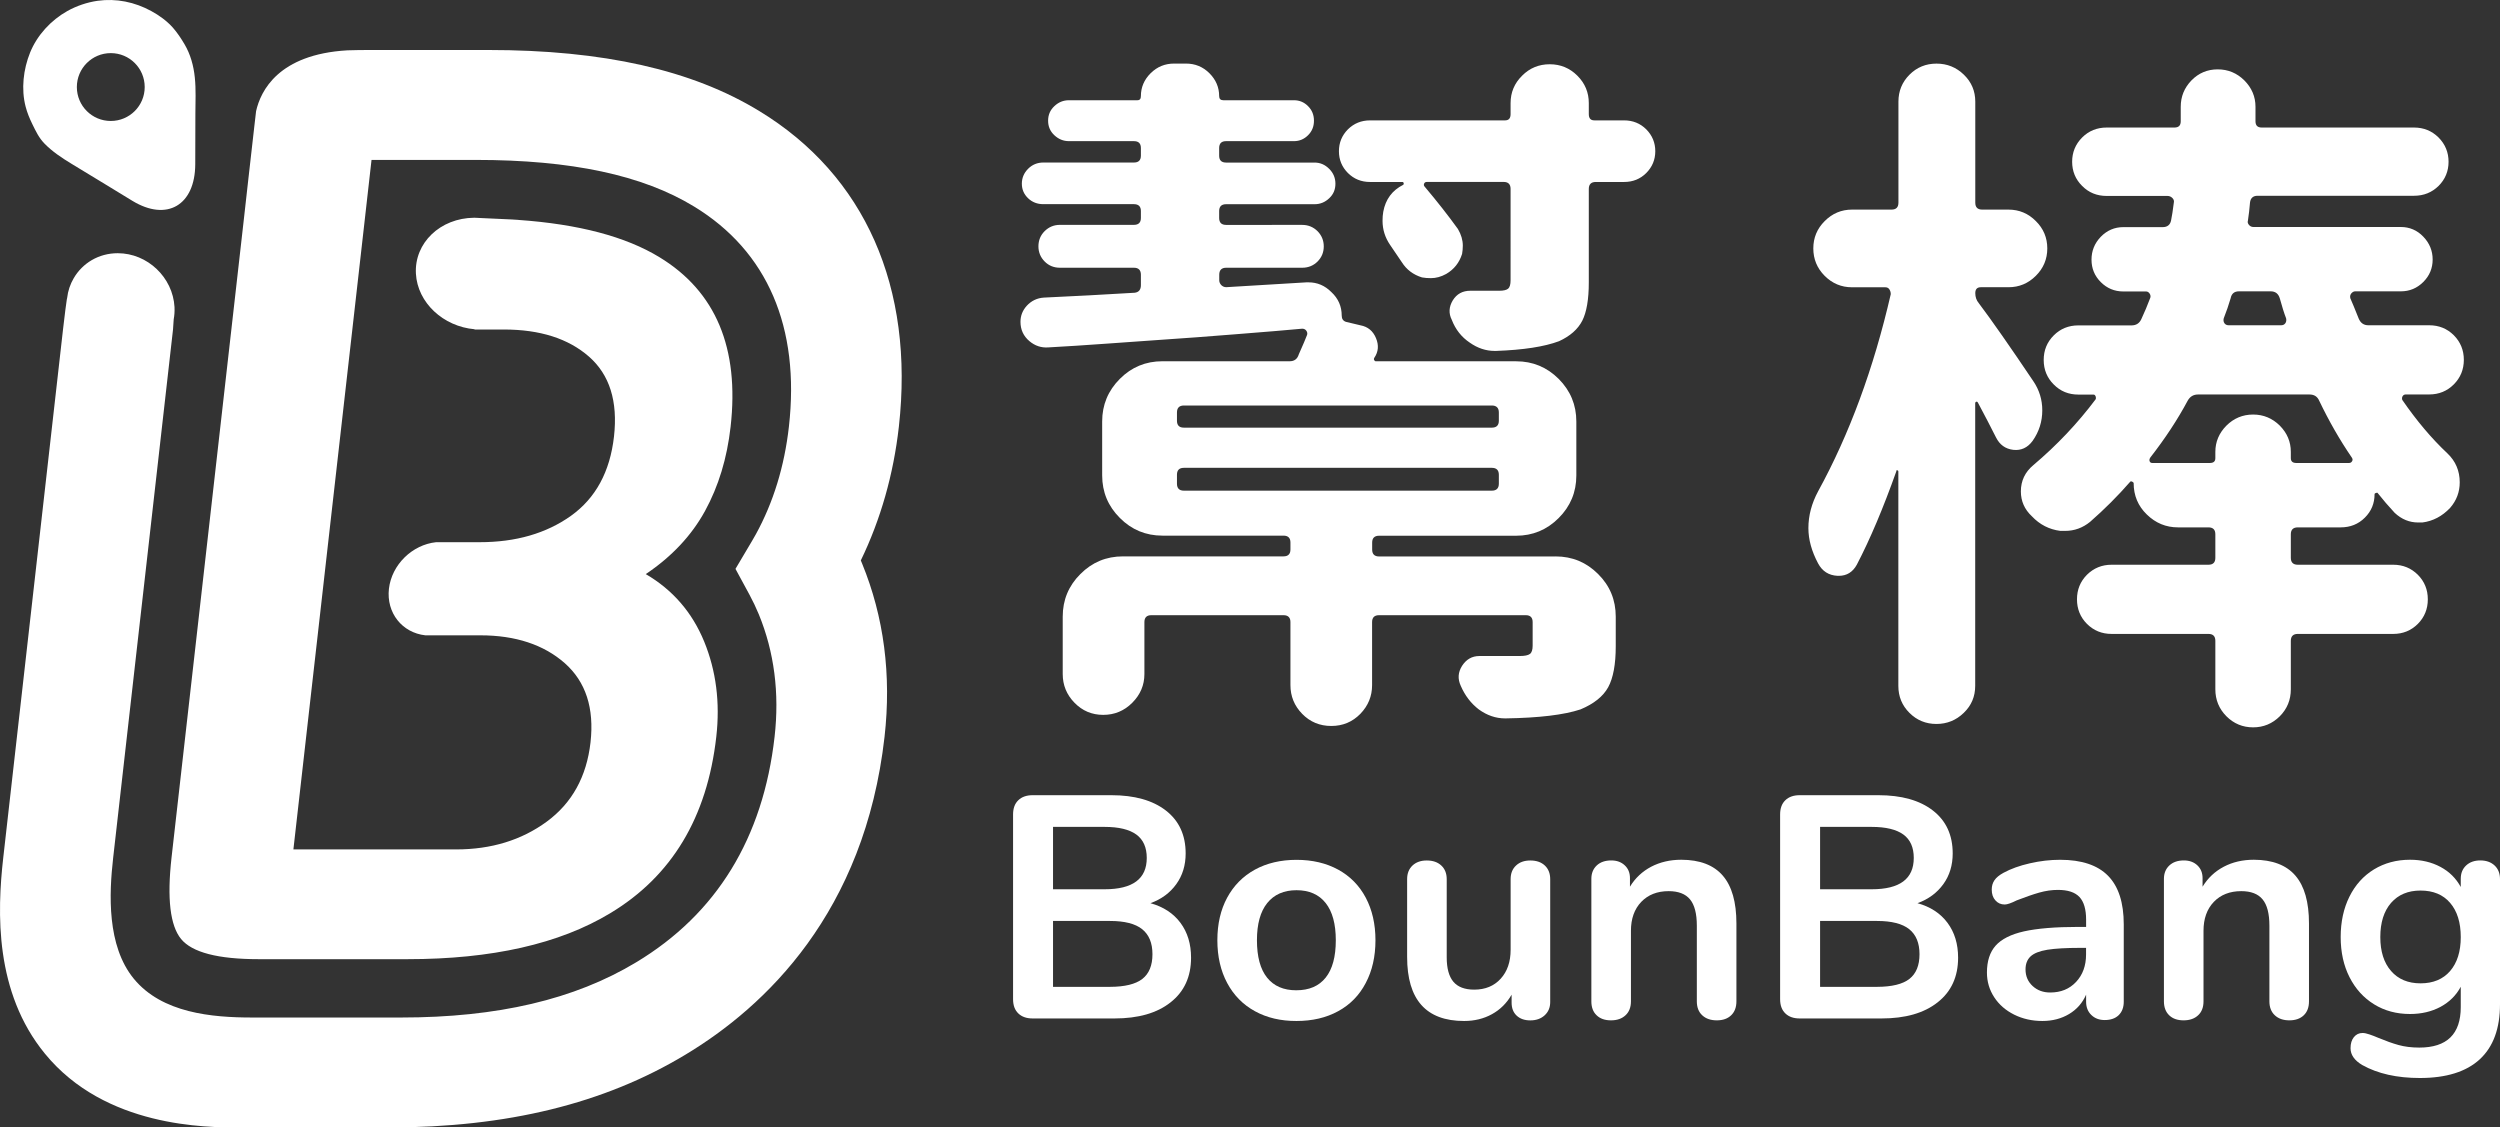 <?xml version="1.0" encoding="utf-8"?>
<!-- Generator: Adobe Illustrator 16.0.0, SVG Export Plug-In . SVG Version: 6.00 Build 0)  -->
<!DOCTYPE svg PUBLIC "-//W3C//DTD SVG 1.1//EN" "http://www.w3.org/Graphics/SVG/1.1/DTD/svg11.dtd">
<svg version="1.1" id="圖層_1" xmlns="http://www.w3.org/2000/svg" xmlns:xlink="http://www.w3.org/1999/xlink" x="0px" y="0px"
	 width="58.36px" height="26.32px" viewBox="0 0 58.36 26.32" enable-background="new 0 0 58.36 26.32" xml:space="preserve">
<rect x="0" y="0" width="58.36" height="26.32" fill="#333333" stroke="none"/>
<g>
	<g>
		<g>
			<path fill="#FFFFFF" d="M17.726,2.593c-1.571-0.96-3.642-1.426-6.33-1.426H8.962H8.606c-0.161,0-0.328,0.003-0.498,0.008
				c-1.61,0.094-2.024,0.947-2.13,1.42L5.942,2.906l0,0L5.797,4.185L5.695,5.096L5.401,7.691L4.004,20.022
				c-0.107,0.952-0.033,1.585,0.223,1.898c0.257,0.313,0.86,0.471,1.813,0.471h3.473c1.968,0,3.545-0.357,4.729-1.071
				c1.439-0.864,2.266-2.238,2.479-4.121c0.091-0.8-0.004-1.541-0.283-2.223c-0.28-0.682-0.734-1.206-1.363-1.574
				c0.609-0.41,1.07-0.902,1.384-1.476s0.513-1.228,0.596-1.964c0.208-1.838-0.346-3.158-1.661-3.958
				c-0.788-0.481-1.886-0.771-3.291-0.87c-0.005-0.001-0.01-0.002-0.016-0.002c-0.028-0.002-0.068-0.005-0.114-0.007
				c-0.003-0.001-0.006-0.001-0.009-0.001c-0.214-0.012-0.568-0.027-0.761-0.035c-0.041-0.004-0.083-0.006-0.124-0.006
				c-0.002,0-0.004,0-0.007,0c-0.002,0-0.004,0-0.004,0l0,0C10.277,5.09,9.67,5.671,9.709,6.388c0.037,0.678,0.638,1.234,1.37,1.298
				l-0.001,0.006h0.682c0.845,0,1.507,0.211,1.989,0.633s0.677,1.044,0.584,1.866s-0.428,1.438-1.004,1.85
				c-0.577,0.411-1.287,0.616-2.131,0.616h-0.784v0.001c-0.001-0.001-0.001-0.001-0.001-0.001H10.18
				c-0.556,0.059-1.036,0.523-1.101,1.088c-0.063,0.563,0.31,1.026,0.85,1.086h0.243h1.04c0.821,0,1.479,0.217,1.971,0.649
				c0.491,0.434,0.692,1.05,0.602,1.85c-0.091,0.801-0.432,1.417-1.021,1.85c-0.591,0.433-1.296,0.649-2.118,0.649H6.849
				l0.432-3.811l0.135-1.188l0.246-2.174l0.563-4.965l0.294-2.596l0.154-1.362h2.434c2.229,0,3.896,0.355,5.097,1.089
				c1.71,1.041,2.476,2.818,2.212,5.141c-0.104,0.92-0.362,1.763-0.769,2.505c-0.029,0.054-0.06,0.106-0.091,0.159l-0.387,0.653
				l0.328,0.605c0.079,0.146,0.152,0.3,0.218,0.459c0.359,0.875,0.483,1.836,0.367,2.854c-0.268,2.366-1.354,4.138-3.233,5.267
				c-1.437,0.866-3.232,1.288-5.49,1.288H5.886c-0.941,0-2.105-0.104-2.763-0.906c-0.631-0.771-0.577-1.981-0.481-2.825L4.039,7.691
				l0.016-0.236c0.017-0.091,0.023-0.185,0.019-0.281c0-0.002,0-0.004,0-0.006C4.035,6.474,3.442,5.911,2.748,5.911
				c-0.446,0-0.825,0.234-1.028,0.585C1.639,6.634,1.586,6.79,1.567,6.958C1.564,6.972,1.561,6.982,1.56,6.988
				C1.536,7.153,1.515,7.313,1.498,7.465L1.471,7.691L0.076,20.022c-0.145,1.277-0.201,3.142,0.972,4.574
				c1.408,1.724,3.771,1.724,4.548,1.724h3.473c2.767,0,5.034-0.556,6.929-1.698c1.866-1.121,4.188-3.319,4.651-7.423
				c0.163-1.438-0.014-2.8-0.525-4.046c-0.01-0.023-0.02-0.047-0.029-0.07c0.464-0.959,0.762-2.006,0.888-3.12
				C21.349,6.712,20.193,4.094,17.726,2.593z"/>
		</g>
		<g>
			<g>
				<path fill="#FFFFFF" d="M0.755,2.898C0.836,3.063,0.907,3.216,1.037,3.35c0.182,0.188,0.408,0.337,0.63,0.472
					c0.272,0.167,0.546,0.331,0.818,0.497C2.687,4.441,2.889,4.563,3.09,4.688c0.805,0.49,1.465,0.105,1.468-0.855
					C4.559,3.44,4.56,3.048,4.561,2.657C4.562,2.376,4.577,2.09,4.548,1.811C4.52,1.536,4.447,1.268,4.306,1.03
					C4.226,0.895,4.14,0.765,4.036,0.646C3.893,0.486,3.718,0.36,3.531,0.258c-0.384-0.21-0.818-0.301-1.254-0.239
					C2.036,0.053,1.786,0.138,1.573,0.257C1.19,0.472,0.868,0.819,0.703,1.226c-0.158,0.39-0.212,0.853-0.105,1.263
					C0.634,2.63,0.691,2.767,0.755,2.898z M2.586,1.24c0.438,0,0.792,0.354,0.792,0.792S3.024,2.824,2.586,2.824
					S1.794,2.47,1.794,2.032S2.149,1.24,2.586,1.24z"/>
			</g>
		</g>
	</g>
</g>
<g>
	<g>
		<path fill="#FFFFFF" d="M27.557,21.543c0.165,0.222,0.247,0.493,0.247,0.813c0,0.443-0.158,0.791-0.477,1.042
			c-0.317,0.252-0.755,0.377-1.313,0.377h-1.907c-0.143,0-0.255-0.039-0.336-0.118c-0.082-0.079-0.122-0.189-0.122-0.333v-4.31
			c0-0.144,0.04-0.254,0.122-0.333c0.081-0.079,0.193-0.118,0.336-0.118h1.834c0.542,0,0.967,0.119,1.275,0.358
			c0.308,0.239,0.462,0.573,0.462,1.002c0,0.276-0.073,0.515-0.219,0.717c-0.145,0.202-0.346,0.351-0.603,0.444
			C27.159,21.168,27.392,21.321,27.557,21.543z M24.582,20.759h1.205c0.655,0,0.983-0.243,0.983-0.731
			c0-0.246-0.082-0.429-0.244-0.547c-0.163-0.118-0.409-0.178-0.739-0.178h-1.205V20.759z M26.667,22.852
			c0.157-0.123,0.236-0.315,0.236-0.577c0-0.261-0.08-0.455-0.24-0.584c-0.16-0.128-0.41-0.192-0.751-0.192h-1.33v1.538h1.33
			C26.257,23.036,26.508,22.975,26.667,22.852z"/>
		<path fill="#FFFFFF" d="M29.294,23.605c-0.278-0.152-0.494-0.372-0.647-0.658c-0.152-0.285-0.229-0.618-0.229-0.998
			c0-0.379,0.076-0.711,0.229-0.994c0.153-0.283,0.369-0.501,0.647-0.654c0.278-0.152,0.603-0.229,0.972-0.229
			c0.37,0,0.694,0.077,0.973,0.229c0.278,0.153,0.493,0.371,0.643,0.654c0.15,0.283,0.227,0.615,0.227,0.994
			c0,0.38-0.076,0.713-0.227,0.998c-0.149,0.286-0.364,0.506-0.643,0.658c-0.278,0.153-0.603,0.229-0.973,0.229
			C29.897,23.835,29.573,23.759,29.294,23.605z M30.947,22.821c0.157-0.196,0.236-0.487,0.236-0.872
			c0-0.379-0.079-0.669-0.236-0.868c-0.158-0.2-0.385-0.3-0.681-0.3c-0.295,0-0.523,0.1-0.684,0.3
			c-0.16,0.199-0.24,0.489-0.24,0.868c0,0.385,0.079,0.676,0.236,0.872c0.158,0.198,0.385,0.296,0.681,0.296
			C30.56,23.117,30.789,23.02,30.947,22.821z"/>
		<path fill="#FFFFFF" d="M36.063,20.205c0.083,0.078,0.125,0.185,0.125,0.317v2.869c0,0.128-0.043,0.231-0.129,0.31
			c-0.086,0.079-0.198,0.119-0.336,0.119c-0.134,0-0.239-0.037-0.318-0.111s-0.118-0.175-0.118-0.303v-0.186
			c-0.113,0.197-0.267,0.35-0.459,0.455c-0.191,0.106-0.409,0.159-0.65,0.159c-0.887,0-1.33-0.498-1.33-1.494v-1.818
			c0-0.133,0.042-0.239,0.125-0.317c0.084-0.079,0.195-0.118,0.333-0.118c0.143,0,0.256,0.039,0.34,0.118
			c0.084,0.078,0.126,0.185,0.126,0.317v1.826c0,0.257,0.052,0.446,0.155,0.569s0.266,0.185,0.487,0.185
			c0.257,0,0.463-0.085,0.618-0.255s0.232-0.396,0.232-0.677v-1.648c0-0.133,0.042-0.239,0.126-0.317
			c0.084-0.079,0.194-0.118,0.333-0.118C35.866,20.087,35.979,20.126,36.063,20.205z"/>
		<path fill="#FFFFFF" d="M40.217,20.441c0.212,0.246,0.318,0.618,0.318,1.116v1.818c0,0.139-0.041,0.247-0.122,0.325
			c-0.081,0.079-0.193,0.119-0.336,0.119c-0.144,0-0.257-0.04-0.341-0.119c-0.084-0.078-0.125-0.187-0.125-0.325v-1.767
			c0-0.281-0.054-0.485-0.159-0.613c-0.106-0.128-0.272-0.192-0.499-0.192c-0.267,0-0.479,0.084-0.64,0.251
			c-0.16,0.168-0.24,0.393-0.24,0.673v1.648c0,0.139-0.042,0.247-0.126,0.325c-0.084,0.079-0.197,0.119-0.34,0.119
			c-0.144,0-0.255-0.04-0.336-0.119c-0.082-0.078-0.122-0.187-0.122-0.325v-2.86c0-0.129,0.042-0.232,0.125-0.311
			c0.084-0.079,0.197-0.118,0.341-0.118c0.128,0,0.232,0.038,0.313,0.114c0.082,0.076,0.122,0.176,0.122,0.299v0.2
			c0.123-0.202,0.289-0.357,0.495-0.466c0.207-0.108,0.441-0.163,0.703-0.163C39.683,20.071,40.005,20.195,40.217,20.441z"/>
		<path fill="#FFFFFF" d="M45.463,21.543c0.165,0.222,0.247,0.493,0.247,0.813c0,0.443-0.158,0.791-0.477,1.042
			c-0.318,0.252-0.755,0.377-1.313,0.377h-1.907c-0.143,0-0.255-0.039-0.336-0.118c-0.082-0.079-0.122-0.189-0.122-0.333v-4.31
			c0-0.144,0.04-0.254,0.122-0.333c0.081-0.079,0.193-0.118,0.336-0.118h1.834c0.542,0,0.967,0.119,1.275,0.358
			c0.308,0.239,0.462,0.573,0.462,1.002c0,0.276-0.073,0.515-0.219,0.717s-0.346,0.351-0.603,0.444
			C45.065,21.168,45.298,21.321,45.463,21.543z M42.488,20.759h1.205c0.655,0,0.982-0.243,0.982-0.731
			c0-0.246-0.081-0.429-0.243-0.547c-0.163-0.118-0.409-0.178-0.739-0.178h-1.205V20.759z M44.573,22.852
			c0.157-0.123,0.236-0.315,0.236-0.577c0-0.261-0.08-0.455-0.24-0.584c-0.16-0.128-0.411-0.192-0.751-0.192h-1.33v1.538h1.33
			C44.163,23.036,44.415,22.975,44.573,22.852z"/>
		<path fill="#FFFFFF" d="M49.211,20.445c0.244,0.249,0.366,0.627,0.366,1.135v1.804c0,0.133-0.04,0.237-0.118,0.314
			c-0.079,0.076-0.188,0.114-0.326,0.114c-0.128,0-0.232-0.039-0.313-0.118c-0.082-0.079-0.122-0.183-0.122-0.311v-0.163
			c-0.084,0.192-0.216,0.343-0.396,0.451s-0.389,0.163-0.625,0.163c-0.241,0-0.461-0.05-0.658-0.148s-0.353-0.233-0.466-0.406
			s-0.17-0.365-0.17-0.577c0-0.266,0.068-0.476,0.203-0.628c0.136-0.152,0.356-0.264,0.662-0.333
			c0.306-0.068,0.727-0.104,1.265-0.104h0.185v-0.17c0-0.241-0.052-0.418-0.155-0.528c-0.104-0.111-0.271-0.166-0.503-0.166
			c-0.143,0-0.288,0.021-0.437,0.063c-0.147,0.042-0.322,0.103-0.524,0.181c-0.128,0.064-0.222,0.097-0.281,0.097
			c-0.089,0-0.161-0.032-0.218-0.097c-0.057-0.063-0.085-0.147-0.085-0.251c0-0.084,0.021-0.156,0.063-0.218s0.112-0.12,0.211-0.174
			c0.173-0.094,0.378-0.168,0.617-0.222c0.239-0.055,0.475-0.082,0.706-0.082C48.594,20.071,48.967,20.196,49.211,20.445z
			 M48.464,22.922c0.155-0.165,0.233-0.379,0.233-0.64v-0.155h-0.133c-0.331,0-0.587,0.015-0.77,0.044
			c-0.183,0.03-0.313,0.082-0.392,0.155c-0.079,0.074-0.118,0.176-0.118,0.304c0,0.157,0.056,0.287,0.166,0.388
			c0.111,0.102,0.248,0.151,0.41,0.151C48.109,23.169,48.309,23.087,48.464,22.922z"/>
		<path fill="#FFFFFF" d="M53.584,20.441c0.212,0.246,0.317,0.618,0.317,1.116v1.818c0,0.139-0.04,0.247-0.121,0.325
			c-0.082,0.079-0.194,0.119-0.337,0.119s-0.256-0.04-0.34-0.119c-0.084-0.078-0.126-0.187-0.126-0.325v-1.767
			c0-0.281-0.053-0.485-0.159-0.613c-0.105-0.128-0.271-0.192-0.499-0.192c-0.266,0-0.479,0.084-0.64,0.251
			c-0.16,0.168-0.24,0.393-0.24,0.673v1.648c0,0.139-0.041,0.247-0.125,0.325c-0.084,0.079-0.197,0.119-0.34,0.119
			c-0.144,0-0.256-0.04-0.337-0.119c-0.081-0.078-0.122-0.187-0.122-0.325v-2.86c0-0.129,0.042-0.232,0.126-0.311
			c0.084-0.079,0.197-0.118,0.34-0.118c0.128,0,0.233,0.038,0.314,0.114s0.122,0.176,0.122,0.299v0.2
			c0.123-0.202,0.288-0.357,0.495-0.466s0.441-0.163,0.702-0.163C53.049,20.071,53.373,20.195,53.584,20.441z"/>
		<path fill="#FFFFFF" d="M58.235,20.205c0.083,0.078,0.125,0.185,0.125,0.317v2.92c0,0.567-0.157,0.996-0.473,1.287
			c-0.315,0.29-0.781,0.436-1.397,0.436c-0.537,0-0.985-0.101-1.346-0.303c-0.182-0.108-0.273-0.239-0.273-0.392
			c0-0.108,0.026-0.195,0.078-0.259c0.052-0.064,0.119-0.097,0.203-0.097c0.044,0,0.099,0.012,0.162,0.034
			c0.064,0.021,0.131,0.048,0.2,0.077c0.178,0.074,0.336,0.131,0.477,0.17s0.302,0.06,0.484,0.06c0.646,0,0.969-0.315,0.969-0.946
			v-0.474c-0.108,0.202-0.267,0.358-0.474,0.47c-0.207,0.11-0.443,0.166-0.71,0.166c-0.315,0-0.595-0.075-0.839-0.226
			s-0.435-0.36-0.573-0.632c-0.138-0.271-0.207-0.584-0.207-0.938c0-0.355,0.068-0.67,0.204-0.943
			c0.135-0.273,0.326-0.485,0.572-0.636c0.247-0.15,0.527-0.226,0.843-0.226c0.267,0,0.503,0.056,0.71,0.167
			c0.207,0.11,0.365,0.268,0.474,0.469v-0.191c0-0.129,0.041-0.232,0.125-0.311c0.084-0.079,0.195-0.118,0.333-0.118
			S58.151,20.126,58.235,20.205z M57.196,22.667c0.165-0.192,0.248-0.456,0.248-0.791c0-0.341-0.083-0.606-0.248-0.799
			s-0.396-0.288-0.691-0.288c-0.291,0-0.52,0.096-0.688,0.288c-0.167,0.192-0.251,0.458-0.251,0.799
			c0,0.335,0.084,0.599,0.251,0.791c0.168,0.192,0.396,0.288,0.688,0.288C56.8,22.955,57.031,22.859,57.196,22.667z"/>
	</g>
</g>
<g>
	<g>
		<path fill="#FFFFFF" d="M36.314,12.989c0.388,0,0.719,0.137,0.993,0.412c0.275,0.273,0.411,0.606,0.411,0.994v0.693
			c0,0.42-0.059,0.738-0.176,0.954c-0.119,0.216-0.335,0.388-0.646,0.518c-0.389,0.129-0.971,0.198-1.746,0.21h-0.016
			c-0.216,0-0.42-0.07-0.614-0.21c-0.183-0.141-0.323-0.324-0.42-0.55c-0.075-0.162-0.065-0.317,0.032-0.469
			c0.098-0.15,0.231-0.227,0.403-0.227s0.324,0,0.454,0c0.226,0,0.388,0,0.484,0c0.118,0,0.198-0.016,0.242-0.049
			c0.042-0.031,0.063-0.097,0.063-0.193v-0.55c0-0.107-0.054-0.161-0.16-0.161h-3.426c-0.108,0-0.162,0.054-0.162,0.161v1.471
			c0,0.259-0.091,0.481-0.274,0.671c-0.184,0.188-0.409,0.283-0.679,0.283c-0.269,0-0.496-0.095-0.679-0.283
			c-0.184-0.189-0.274-0.412-0.274-0.671v-1.471c0-0.107-0.055-0.161-0.162-0.161h-3.086c-0.107,0-0.161,0.054-0.161,0.161v1.213
			c0,0.258-0.095,0.481-0.283,0.67s-0.415,0.283-0.678,0.283c-0.265,0-0.488-0.095-0.671-0.283c-0.184-0.188-0.275-0.412-0.275-0.67
			v-1.341c0-0.388,0.138-0.721,0.413-0.994c0.274-0.275,0.605-0.412,0.993-0.412h3.748c0.107,0,0.162-0.054,0.162-0.161v-0.163
			c0-0.106-0.055-0.16-0.162-0.16h-2.827c-0.388,0-0.72-0.138-0.993-0.413c-0.275-0.274-0.413-0.605-0.413-0.993V9.838
			c0-0.387,0.138-0.719,0.413-0.994c0.273-0.274,0.605-0.411,0.993-0.411h2.973c0.107,0,0.179-0.054,0.211-0.161
			c0.096-0.216,0.161-0.367,0.193-0.453c0.011-0.032,0.006-0.064-0.016-0.097c-0.022-0.032-0.054-0.049-0.098-0.049
			c-0.345,0.033-0.859,0.075-1.543,0.129c-0.684,0.055-1.225,0.095-1.623,0.121c-0.399,0.028-0.861,0.061-1.383,0.098
			c-0.522,0.038-0.982,0.067-1.381,0.089c-0.162,0.011-0.307-0.037-0.437-0.146c-0.14-0.118-0.209-0.269-0.209-0.452
			c0-0.14,0.048-0.264,0.145-0.372c0.108-0.118,0.242-0.183,0.403-0.193c0.689-0.032,1.396-0.069,2.117-0.113
			c0.097-0.011,0.146-0.071,0.146-0.177V6.413c0-0.107-0.055-0.163-0.162-0.163h-1.728c-0.141,0-0.26-0.048-0.356-0.145
			s-0.146-0.215-0.146-0.354c0-0.141,0.049-0.26,0.146-0.356c0.097-0.096,0.216-0.146,0.356-0.146h1.728
			c0.107,0,0.162-0.054,0.162-0.161V4.926c0-0.106-0.055-0.16-0.162-0.16h-2.116c-0.14,0-0.259-0.046-0.355-0.138
			s-0.146-0.204-0.146-0.34c0-0.134,0.049-0.25,0.146-0.348c0.097-0.097,0.216-0.146,0.355-0.146h2.116
			c0.107,0,0.162-0.053,0.162-0.161V3.456c0-0.108-0.055-0.161-0.162-0.161h-1.518c-0.13,0-0.243-0.047-0.34-0.138
			c-0.098-0.092-0.146-0.204-0.146-0.339c0-0.136,0.048-0.248,0.146-0.34c0.097-0.092,0.21-0.138,0.34-0.138h1.598
			c0.056,0,0.082-0.032,0.082-0.097c0-0.204,0.076-0.383,0.227-0.533s0.333-0.226,0.549-0.226h0.274c0.217,0,0.399,0.075,0.55,0.226
			s0.227,0.329,0.227,0.533c0,0.064,0.033,0.097,0.097,0.097h1.648c0.13,0,0.239,0.046,0.33,0.138
			c0.093,0.092,0.138,0.204,0.138,0.34c0,0.135-0.045,0.247-0.138,0.339c-0.091,0.091-0.2,0.138-0.33,0.138h-1.583
			c-0.108,0-0.162,0.053-0.162,0.161v0.178c0,0.108,0.054,0.161,0.162,0.161h2.066c0.13,0,0.243,0.049,0.34,0.146
			c0.099,0.098,0.146,0.214,0.146,0.348c0,0.136-0.047,0.248-0.146,0.34c-0.097,0.092-0.21,0.138-0.34,0.138h-2.066
			c-0.108,0-0.162,0.054-0.162,0.16v0.162c0,0.107,0.054,0.161,0.162,0.161H30.4c0.139,0,0.259,0.05,0.356,0.146
			c0.096,0.097,0.146,0.216,0.146,0.356c0,0.14-0.05,0.258-0.146,0.354C30.659,6.202,30.539,6.25,30.4,6.25h-1.776
			c-0.108,0-0.162,0.056-0.162,0.163v0.128c0,0.044,0.017,0.082,0.048,0.115c0.033,0.031,0.069,0.048,0.114,0.048l1.874-0.113
			c0.021,0,0.038,0,0.048,0c0.204,0,0.382,0.075,0.533,0.227c0.162,0.15,0.242,0.334,0.242,0.549c0,0.075,0.033,0.124,0.098,0.146
			l0.339,0.081c0.173,0.032,0.294,0.132,0.363,0.299c0.07,0.167,0.057,0.32-0.04,0.461c-0.011,0.021-0.011,0.04,0,0.055
			c0.011,0.018,0.022,0.025,0.032,0.025h3.28c0.387,0,0.718,0.137,0.993,0.411c0.274,0.275,0.412,0.607,0.412,0.994v1.261
			c0,0.388-0.138,0.719-0.412,0.993c-0.275,0.275-0.606,0.413-0.993,0.413h-3.199c-0.108,0-0.162,0.054-0.162,0.16v0.163
			c0,0.107,0.054,0.161,0.162,0.161H36.314z M27.637,9.466c-0.108,0-0.162,0.056-0.162,0.162v0.194c0,0.108,0.054,0.161,0.162,0.161
			h7.189c0.107,0,0.163-0.053,0.163-0.161V9.628c0-0.106-0.056-0.162-0.163-0.162H27.637z M27.637,10.921
			c-0.108,0-0.162,0.054-0.162,0.161v0.21c0,0.107,0.054,0.162,0.162,0.162h7.189c0.107,0,0.163-0.055,0.163-0.162v-0.21
			c0-0.107-0.056-0.161-0.163-0.161H27.637z M37.089,2.664c0,0.098,0.043,0.146,0.129,0.146h0.694c0.205,0,0.378,0.07,0.518,0.209
			c0.14,0.142,0.211,0.311,0.211,0.511c0,0.199-0.071,0.368-0.211,0.509c-0.14,0.14-0.313,0.209-0.518,0.209H37.25
			c-0.107,0-0.161,0.056-0.161,0.162v2.182c0,0.398-0.052,0.697-0.153,0.896c-0.103,0.199-0.283,0.358-0.542,0.477
			c-0.344,0.129-0.835,0.204-1.47,0.227c-0.012,0-0.022,0-0.032,0c-0.204,0-0.398-0.064-0.582-0.194
			c-0.193-0.129-0.333-0.307-0.42-0.533c-0.076-0.15-0.067-0.302,0.023-0.452c0.093-0.151,0.229-0.226,0.412-0.226
			c0.205,0,0.431,0,0.68,0c0.097,0,0.163-0.017,0.202-0.049c0.037-0.032,0.056-0.098,0.056-0.195V4.409
			c0-0.106-0.054-0.162-0.161-0.162h-1.794c-0.032,0-0.054,0.015-0.064,0.041C33.233,4.315,33.239,4.34,33.26,4.36
			c0.291,0.345,0.549,0.674,0.774,0.986c0.076,0.13,0.114,0.258,0.114,0.388c0,0.064-0.006,0.13-0.017,0.193
			c-0.064,0.205-0.188,0.361-0.371,0.468c-0.119,0.066-0.238,0.098-0.356,0.098c-0.074,0-0.145-0.005-0.209-0.017
			c-0.205-0.063-0.361-0.182-0.47-0.354c-0.086-0.129-0.178-0.265-0.274-0.404c-0.118-0.172-0.177-0.36-0.177-0.564
			c0-0.075,0.005-0.146,0.017-0.211c0.053-0.29,0.209-0.501,0.468-0.63c0.01-0.01,0.013-0.024,0.008-0.041
			c-0.006-0.016-0.014-0.024-0.023-0.024h-0.761c-0.204,0-0.376-0.069-0.517-0.209c-0.14-0.141-0.21-0.31-0.21-0.509
			c0-0.2,0.07-0.369,0.21-0.511c0.141-0.139,0.313-0.209,0.517-0.209h3.151c0.086,0,0.129-0.048,0.129-0.146V2.406
			c0-0.248,0.089-0.461,0.268-0.638c0.177-0.179,0.393-0.268,0.646-0.268c0.252,0,0.467,0.089,0.646,0.268
			c0.177,0.177,0.266,0.39,0.266,0.638V2.664z"/>
		<path fill="#FFFFFF" d="M47.467,8.9c0.139,0.205,0.208,0.432,0.208,0.679c0,0.259-0.074,0.497-0.225,0.712
			c-0.118,0.161-0.27,0.231-0.453,0.21c-0.183-0.022-0.317-0.118-0.403-0.291c-0.119-0.237-0.259-0.507-0.42-0.808
			c-0.012-0.021-0.024-0.03-0.04-0.024c-0.017,0.005-0.025,0.019-0.025,0.04v6.593c0,0.248-0.088,0.458-0.267,0.63
			c-0.177,0.172-0.391,0.259-0.638,0.259c-0.248,0-0.458-0.087-0.63-0.259c-0.173-0.172-0.259-0.382-0.259-0.63v-5.009
			c0-0.011-0.008-0.019-0.024-0.024c-0.016-0.006-0.023,0.002-0.023,0.024c-0.303,0.851-0.608,1.578-0.923,2.181
			c-0.095,0.173-0.236,0.259-0.419,0.259c-0.011,0-0.021,0-0.032,0c-0.205-0.011-0.355-0.107-0.453-0.291
			c-0.149-0.28-0.226-0.554-0.226-0.823c0-0.292,0.076-0.577,0.226-0.857c0.732-1.335,1.298-2.87,1.697-4.604
			c0-0.043-0.011-0.08-0.033-0.113c-0.021-0.033-0.053-0.048-0.096-0.048h-0.776c-0.247,0-0.46-0.089-0.638-0.267
			S42.33,6.046,42.33,5.799c0-0.248,0.088-0.461,0.266-0.638c0.178-0.179,0.391-0.268,0.638-0.268h0.922
			c0.107,0,0.161-0.053,0.161-0.162V2.373c0-0.247,0.086-0.457,0.259-0.63c0.172-0.172,0.382-0.258,0.63-0.258
			c0.247,0,0.461,0.086,0.638,0.258c0.179,0.173,0.267,0.383,0.267,0.63v2.358c0,0.109,0.054,0.162,0.162,0.162h0.613
			c0.248,0,0.461,0.089,0.639,0.268c0.179,0.177,0.267,0.39,0.267,0.638c0,0.247-0.088,0.461-0.267,0.639
			c-0.178,0.178-0.391,0.267-0.639,0.267h-0.646c-0.086,0-0.129,0.046-0.129,0.138c0,0.091,0.027,0.169,0.081,0.233
			C46.492,7.474,46.917,8.083,47.467,8.9z M55.432,11.535c0,0.215-0.075,0.398-0.227,0.549c-0.151,0.151-0.339,0.227-0.565,0.227
			h-1.001c-0.107,0-0.162,0.054-0.162,0.161v0.55c0,0.107,0.055,0.161,0.162,0.161h2.229c0.226,0,0.418,0.079,0.574,0.234
			c0.155,0.157,0.233,0.347,0.233,0.573s-0.078,0.418-0.233,0.574c-0.156,0.156-0.349,0.234-0.574,0.234h-2.229
			c-0.107,0-0.162,0.054-0.162,0.162v1.131c0,0.247-0.086,0.457-0.258,0.63c-0.173,0.172-0.381,0.258-0.622,0.258
			c-0.243,0-0.451-0.086-0.623-0.258c-0.172-0.173-0.259-0.383-0.259-0.63v-1.131c0-0.108-0.053-0.162-0.161-0.162h-2.262
			c-0.226,0-0.417-0.078-0.574-0.234c-0.155-0.156-0.233-0.348-0.233-0.574s0.078-0.416,0.233-0.573
			c0.157-0.155,0.349-0.234,0.574-0.234h2.262c0.108,0,0.161-0.054,0.161-0.161v-0.55c0-0.107-0.053-0.161-0.161-0.161h-0.711
			c-0.28,0-0.522-0.1-0.727-0.3c-0.205-0.198-0.308-0.443-0.308-0.734c0-0.01-0.01-0.021-0.032-0.032
			c-0.021-0.011-0.038-0.011-0.048,0c-0.291,0.334-0.604,0.646-0.938,0.938c-0.173,0.14-0.366,0.21-0.582,0.21
			c-0.032,0-0.069,0-0.112,0c-0.259-0.033-0.48-0.146-0.663-0.34c-0.173-0.161-0.258-0.355-0.258-0.582
			c0-0.247,0.098-0.452,0.291-0.613c0.549-0.464,1.034-0.976,1.454-1.536c0.01-0.021,0.01-0.044,0-0.071
			c-0.012-0.026-0.027-0.04-0.049-0.04h-0.355c-0.227,0-0.418-0.078-0.573-0.235c-0.157-0.156-0.235-0.348-0.235-0.573
			c0-0.227,0.078-0.417,0.235-0.574c0.155-0.155,0.347-0.233,0.573-0.233h1.243c0.107,0,0.184-0.049,0.228-0.146
			c0.075-0.16,0.145-0.328,0.21-0.5c0.01-0.032,0.005-0.065-0.017-0.098c-0.022-0.031-0.049-0.048-0.081-0.048h-0.533
			c-0.204,0-0.38-0.073-0.525-0.218c-0.146-0.146-0.217-0.321-0.217-0.525s0.071-0.382,0.217-0.534
			c0.146-0.149,0.321-0.225,0.525-0.225h0.921c0.107,0,0.173-0.053,0.194-0.154c0.021-0.103,0.043-0.24,0.064-0.413
			c0.011-0.042,0-0.079-0.032-0.112c-0.032-0.032-0.07-0.049-0.113-0.049h-1.422c-0.227,0-0.418-0.077-0.573-0.234
			c-0.156-0.155-0.233-0.344-0.233-0.564s0.077-0.409,0.233-0.566c0.155-0.155,0.347-0.233,0.573-0.233h1.583
			c0.098,0,0.146-0.049,0.146-0.146v-0.34c0-0.236,0.083-0.441,0.25-0.614c0.167-0.171,0.371-0.258,0.613-0.258
			s0.45,0.087,0.622,0.258c0.172,0.173,0.26,0.378,0.26,0.614v0.34c0,0.097,0.047,0.146,0.146,0.146h3.555
			c0.226,0,0.416,0.078,0.573,0.233c0.155,0.157,0.233,0.346,0.233,0.566s-0.078,0.409-0.233,0.564
			C56.77,4.493,56.58,4.57,56.354,4.57h-3.653c-0.106,0-0.166,0.055-0.177,0.161c-0.012,0.142-0.027,0.281-0.049,0.422
			c-0.011,0.031-0.003,0.063,0.024,0.096c0.026,0.032,0.062,0.05,0.105,0.05h3.441c0.204,0,0.38,0.075,0.524,0.225
			c0.146,0.152,0.219,0.33,0.219,0.534s-0.073,0.38-0.219,0.525c-0.145,0.145-0.32,0.218-0.524,0.218h-1.067
			c-0.031,0-0.062,0.017-0.089,0.048c-0.026,0.032-0.034,0.07-0.023,0.114c0.043,0.097,0.108,0.252,0.193,0.468
			c0.044,0.108,0.119,0.162,0.227,0.162h1.422c0.226,0,0.418,0.078,0.574,0.233c0.155,0.157,0.234,0.348,0.234,0.574
			c0,0.226-0.079,0.417-0.234,0.573c-0.156,0.157-0.349,0.235-0.574,0.235H56.16c-0.032,0-0.057,0.014-0.073,0.04
			c-0.016,0.027-0.019,0.057-0.008,0.088c0.334,0.485,0.684,0.9,1.051,1.245c0.193,0.183,0.29,0.409,0.29,0.679
			c0,0.226-0.075,0.425-0.226,0.598c-0.184,0.193-0.398,0.307-0.647,0.339c-0.031,0-0.064,0-0.096,0
			c-0.205,0-0.388-0.074-0.55-0.226c-0.141-0.151-0.275-0.308-0.403-0.469c-0.012,0-0.025,0.002-0.041,0.008
			C55.439,11.517,55.432,11.524,55.432,11.535z M50.198,10.679c-0.022,0.032-0.027,0.062-0.017,0.088
			c0.01,0.028,0.031,0.041,0.064,0.041h1.341c0.087,0,0.129-0.037,0.129-0.113v-0.146c0-0.237,0.087-0.44,0.259-0.614
			c0.172-0.171,0.38-0.258,0.623-0.258c0.241,0,0.449,0.087,0.622,0.258c0.172,0.174,0.258,0.377,0.258,0.614v0.146
			c0,0.076,0.043,0.113,0.129,0.113h1.229c0.032,0,0.056-0.013,0.072-0.041c0.017-0.026,0.015-0.056-0.008-0.088
			c-0.28-0.409-0.533-0.851-0.76-1.325c-0.042-0.097-0.117-0.145-0.226-0.145h-2.602c-0.107,0-0.188,0.048-0.242,0.145
			C50.833,9.796,50.542,10.237,50.198,10.679z M53.219,6.963c-0.033-0.108-0.104-0.162-0.211-0.162h-0.743
			c-0.107,0-0.172,0.054-0.193,0.162c-0.043,0.15-0.098,0.307-0.161,0.468c-0.011,0.043-0.006,0.081,0.015,0.113
			c0.022,0.032,0.055,0.049,0.099,0.049h1.228c0.043,0,0.075-0.017,0.097-0.049s0.026-0.07,0.017-0.113
			C53.321,7.313,53.272,7.156,53.219,6.963z"/>
	</g>
</g>
</svg>
